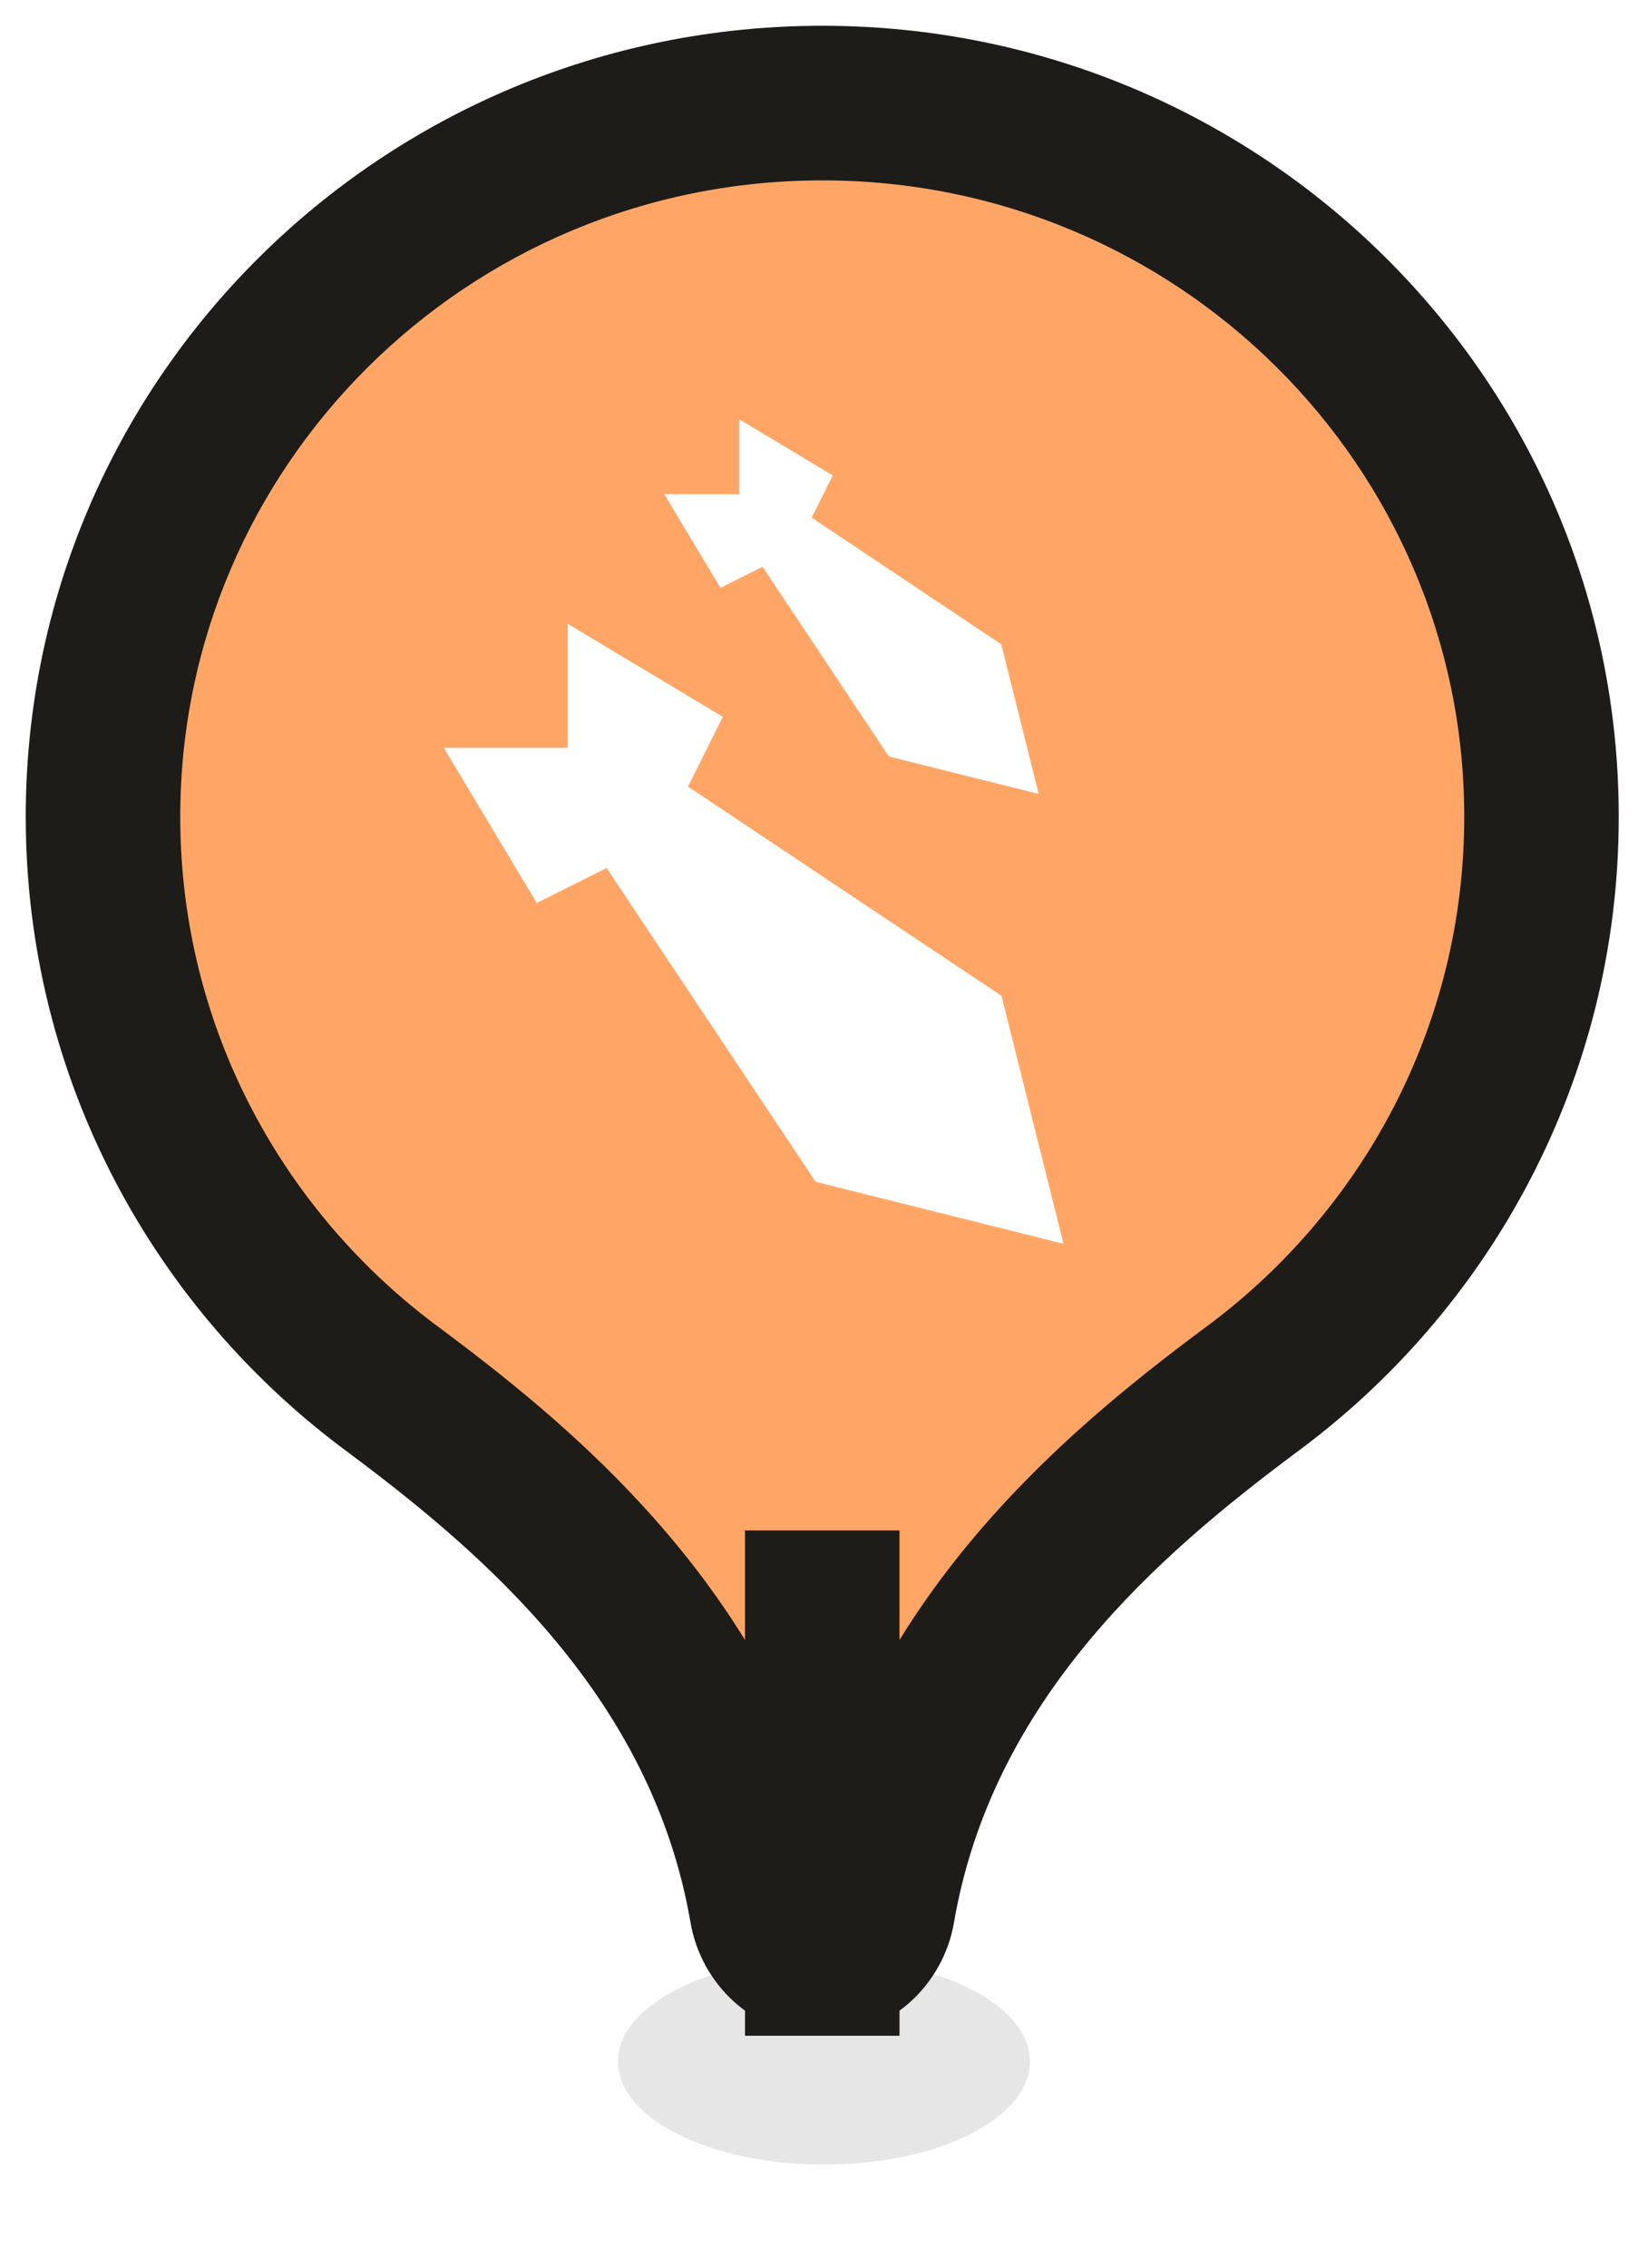 <svg width="32" height="44" viewBox="0 0 32 44" fill="none" xmlns="http://www.w3.org/2000/svg">
  <g filter="url(#filter0_f_74_856)">
    <ellipse cx="16" cy="40" rx="4" ry="2" fill="black" fill-opacity="0.1" />
  </g>
  <mask id="path-2-outside-1_74_856" maskUnits="userSpaceOnUse" x="0" y="0" width="32" height="40" fill="black">
    <rect fill="white" width="32" height="40" />
    <path fill-rule="evenodd" clip-rule="evenodd"
      d="M15.966 29.695V38C15.426 38 14.979 37.587 14.888 37.054C14.034 32.073 10.333 28.978 7.706 27.015C4.246 24.495 2 20.431 2 15.848C2 8.2 8.253 2 15.966 2C23.679 2 29.932 8.2 29.932 15.848C29.932 20.429 27.689 24.49 24.232 27.011C21.604 28.974 17.899 32.07 17.044 37.054C16.953 37.587 16.506 38 15.966 38L15.966 29.695Z" />
  </mask>
  <path fill-rule="evenodd" clip-rule="evenodd"
    d="M15.966 29.695V38C15.426 38 14.979 37.587 14.888 37.054C14.034 32.073 10.333 28.978 7.706 27.015C4.246 24.495 2 20.431 2 15.848C2 8.2 8.253 2 15.966 2C23.679 2 29.932 8.2 29.932 15.848C29.932 20.429 27.689 24.49 24.232 27.011C21.604 28.974 17.899 32.07 17.044 37.054C16.953 37.587 16.506 38 15.966 38L15.966 29.695Z"
    fill="#FFA666" />
  <path
    d="M15.966 38V39.5H17.466V38H15.966ZM14.888 37.054L13.409 37.308L14.888 37.054ZM7.706 27.015L8.604 25.814L8.597 25.808L8.589 25.803L7.706 27.015ZM24.232 27.011L23.348 25.799L23.341 25.804L23.334 25.809L24.232 27.011ZM17.044 37.054L18.523 37.308L17.044 37.054ZM15.966 38H14.466L14.466 39.5H15.966V38ZM14.466 29.695V38H17.466V29.695H14.466ZM15.966 36.5C16.089 36.5 16.191 36.549 16.256 36.607C16.318 36.662 16.354 36.73 16.366 36.801L13.409 37.308C13.612 38.489 14.624 39.5 15.966 39.5V36.5ZM16.366 36.801C15.405 31.194 11.25 27.791 8.604 25.814L6.808 28.217C9.416 30.165 12.663 32.953 13.409 37.308L16.366 36.801ZM0.5 15.848C0.5 20.934 2.994 25.439 6.823 28.227L8.589 25.803C5.497 23.55 3.5 19.928 3.5 15.848H0.5ZM15.966 0.5C7.436 0.5 0.5 7.359 0.5 15.848H3.5C3.5 9.04 9.069 3.5 15.966 3.5V0.5ZM31.432 15.848C31.432 7.359 24.496 0.5 15.966 0.5V3.5C22.863 3.5 28.432 9.04 28.432 15.848H31.432ZM25.115 28.223C28.94 25.434 31.432 20.931 31.432 15.848H28.432C28.432 19.926 26.437 23.547 23.348 25.799L25.115 28.223ZM18.523 37.308C19.27 32.95 22.521 30.162 25.129 28.213L23.334 25.809C20.688 27.786 16.528 31.19 15.566 36.801L18.523 37.308ZM15.966 39.5C17.308 39.5 18.32 38.489 18.523 37.308L15.566 36.801C15.578 36.73 15.614 36.662 15.676 36.607C15.741 36.549 15.843 36.5 15.966 36.5V39.5ZM14.466 29.695L14.466 38H17.466L17.466 29.695H14.466Z"
    fill="#1D1C19" mask="url(#path-2-outside-1_74_856)" />
  <path fill-rule="evenodd" clip-rule="evenodd"
    d="M15.761 10.044L16.17 9.225L14.352 8.134V9.588H12.898L13.989 11.406L14.806 10.997L17.26 14.678L20.169 15.405L19.442 12.501L15.761 10.044ZM13.359 15.262L14.036 13.908L11.024 12.104V14.51H8.618L10.422 17.521L11.779 16.842L15.838 22.931L20.651 24.134L19.447 19.322L13.359 15.262Z"
    fill="white" />
  <defs>
    <filter id="filter0_f_74_856" x="10" y="36" width="12" height="8" filterUnits="userSpaceOnUse"
      color-interpolation-filters="sRGB">
      <feFlood flood-opacity="0" result="BackgroundImageFix" />
      <feBlend mode="normal" in="SourceGraphic" in2="BackgroundImageFix" result="shape" />
      <feGaussianBlur stdDeviation="1" result="effect1_foregroundBlur_74_856" />
    </filter>
  </defs>
</svg>